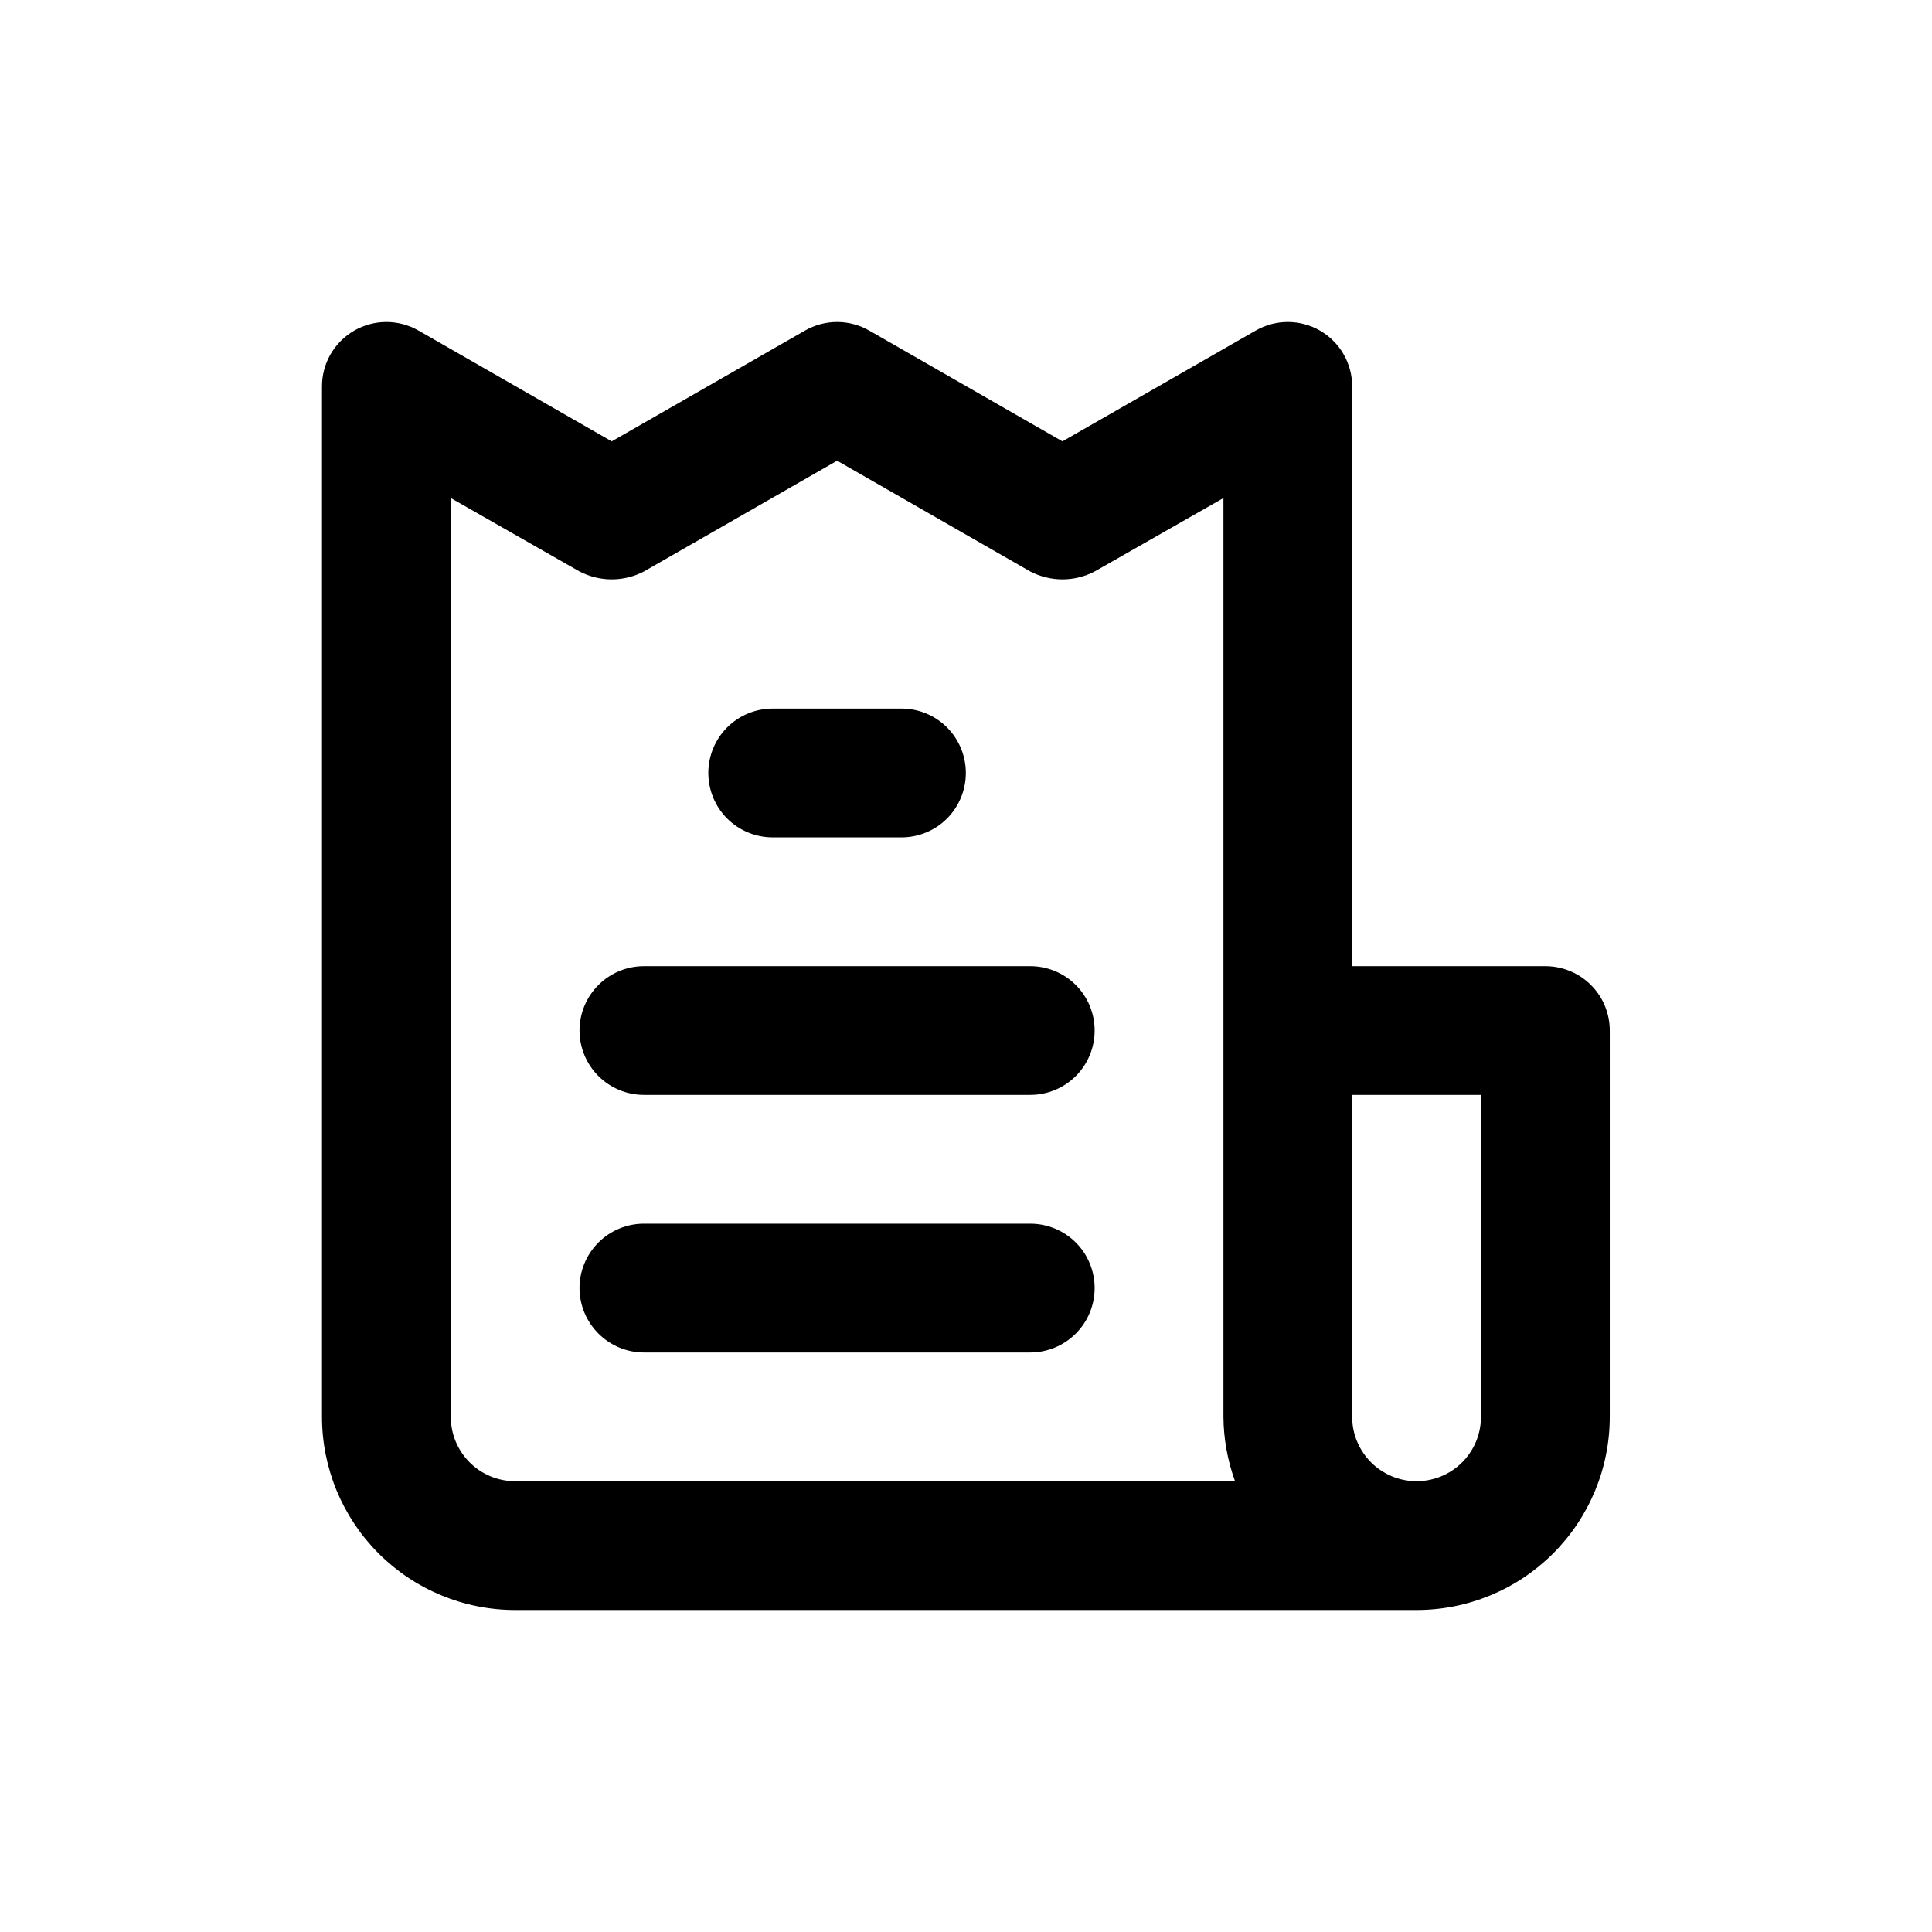 <svg width="24" height="24" viewBox="0 0 24 24" fill="none" xmlns="http://www.w3.org/2000/svg">
    <path d="M12.798 15.201H7.999C7.787 15.201 7.584 15.285 7.434 15.435C7.284 15.585 7.199 15.789 7.199 16.001C7.199 16.213 7.284 16.416 7.434 16.566C7.584 16.716 7.787 16.801 7.999 16.801H12.798C13.01 16.801 13.214 16.716 13.364 16.566C13.514 16.416 13.598 16.213 13.598 16.001C13.598 15.789 13.514 15.585 13.364 15.435C13.214 15.285 13.01 15.201 12.798 15.201ZM9.599 10.402H11.199C11.411 10.402 11.614 10.318 11.764 10.168C11.914 10.018 11.998 9.814 11.998 9.602C11.998 9.39 11.914 9.186 11.764 9.036C11.614 8.886 11.411 8.802 11.199 8.802H9.599C9.387 8.802 9.183 8.886 9.033 9.036C8.883 9.186 8.799 9.39 8.799 9.602C8.799 9.814 8.883 10.018 9.033 10.168C9.183 10.318 9.387 10.402 9.599 10.402ZM19.197 12.002H16.797V4.803C16.798 4.662 16.761 4.523 16.691 4.401C16.621 4.279 16.52 4.178 16.398 4.107C16.276 4.037 16.138 4 15.998 4C15.857 4 15.719 4.037 15.598 4.107L13.198 5.483L10.799 4.107C10.677 4.037 10.539 4 10.399 4C10.258 4 10.12 4.037 9.999 4.107L7.599 5.483L5.2 4.107C5.078 4.037 4.94 4 4.8 4C4.659 4 4.522 4.037 4.4 4.107C4.278 4.178 4.177 4.279 4.106 4.401C4.036 4.523 3.999 4.662 4 4.803V17.601C4 18.237 4.253 18.847 4.703 19.297C5.153 19.747 5.763 20 6.4 20H17.597C18.234 20 18.844 19.747 19.294 19.297C19.744 18.847 19.997 18.237 19.997 17.601V12.801C19.997 12.589 19.913 12.386 19.763 12.236C19.613 12.086 19.409 12.002 19.197 12.002ZM6.4 18.4C6.187 18.4 5.984 18.316 5.834 18.166C5.684 18.016 5.6 17.813 5.6 17.601V6.187L7.199 7.099C7.323 7.163 7.46 7.197 7.599 7.197C7.739 7.197 7.876 7.163 7.999 7.099L10.399 5.723L12.798 7.099C12.922 7.163 13.059 7.197 13.198 7.197C13.337 7.197 13.475 7.163 13.598 7.099L15.198 6.187V17.601C15.2 17.873 15.249 18.144 15.342 18.4H6.4ZM18.397 17.601C18.397 17.813 18.313 18.016 18.163 18.166C18.013 18.316 17.809 18.4 17.597 18.4C17.385 18.4 17.182 18.316 17.032 18.166C16.882 18.016 16.797 17.813 16.797 17.601V13.601H18.397V17.601ZM12.798 12.002H7.999C7.787 12.002 7.584 12.086 7.434 12.236C7.284 12.386 7.199 12.589 7.199 12.801C7.199 13.014 7.284 13.217 7.434 13.367C7.584 13.517 7.787 13.601 7.999 13.601H12.798C13.01 13.601 13.214 13.517 13.364 13.367C13.514 13.217 13.598 13.014 13.598 12.801C13.598 12.589 13.514 12.386 13.364 12.236C13.214 12.086 13.01 12.002 12.798 12.002Z"
          fill="currentColor"/>
</svg>
